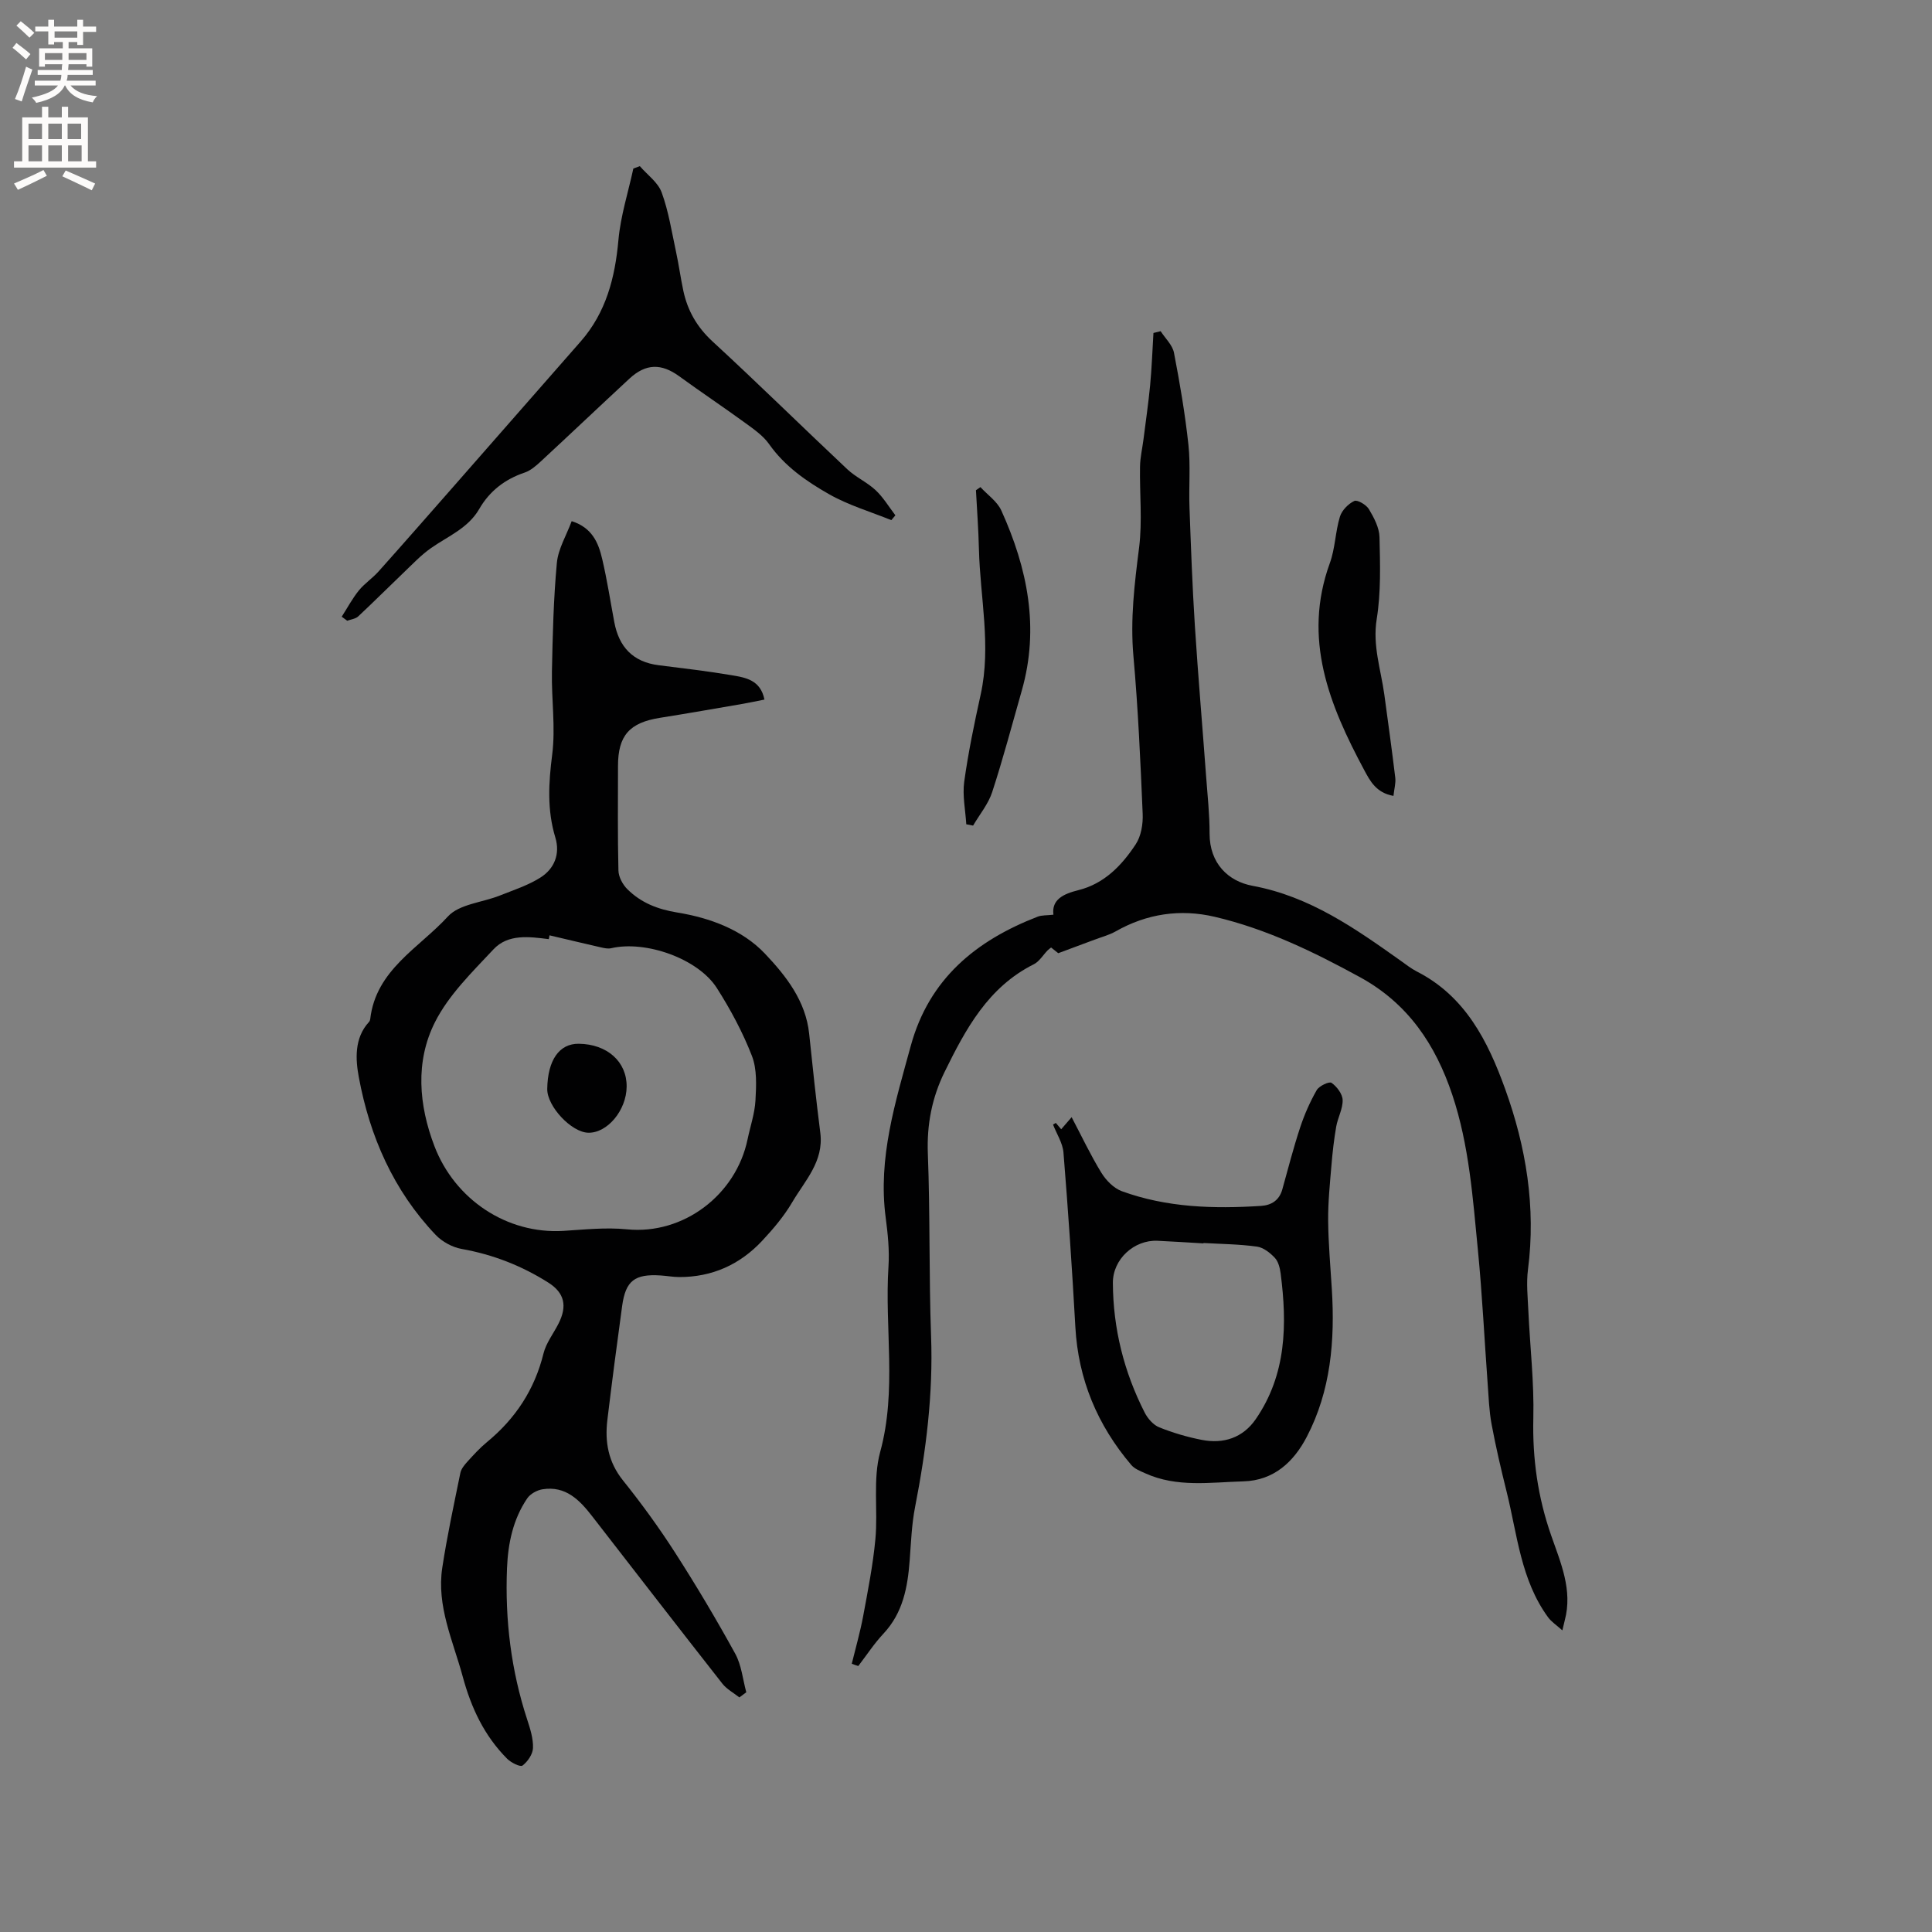 <svg enable-background="new 0 0 400 400" viewBox="0 0 400 400" xmlns="http://www.w3.org/2000/svg"><rect x="0" y="0" width="400" height="400" fill="#808080" stroke="none"/><g fill="#010102"><path d="m153.08 351.43c-1.19-.94-2.62-1.7-3.53-2.86-9.03-11.51-17.98-23.08-26.94-34.64-2.62-3.38-5.5-6.35-10.28-5.59-1.15.18-2.55.95-3.18 1.89-2.94 4.33-3.97 9.32-4.18 14.45-.43 10.68.84 21.14 4.18 31.34.62 1.9 1.27 3.93 1.2 5.88-.04 1.28-1.1 2.83-2.17 3.64-.46.35-2.37-.6-3.17-1.4-4.73-4.75-7.44-10.49-9.21-17.03-2.02-7.44-5.44-14.58-4.23-22.54 1-6.57 2.41-13.08 3.74-19.6.17-.86.85-1.68 1.47-2.36 1.28-1.41 2.58-2.84 4.05-4.05 5.9-4.86 9.85-10.86 11.7-18.35.54-2.19 2.08-4.13 3.12-6.2 1.82-3.62 1.24-6.33-2.14-8.47-5.5-3.48-11.46-5.81-17.93-6.96-1.92-.34-4.03-1.49-5.38-2.91-8.73-9.17-13.65-20.41-15.91-32.65-.67-3.6-1-8.08 2.11-11.44.14-.15.22-.38.25-.58 1.16-10.2 10.11-14.72 16.08-21.25 2.35-2.57 7.12-2.89 10.76-4.34 2.83-1.13 5.8-2.09 8.35-3.69 2.94-1.83 4.17-4.91 3.14-8.31-1.74-5.73-1.4-11.34-.65-17.22.71-5.62-.17-11.42-.06-17.13.15-7.51.33-15.03 1.02-22.5.27-2.92 1.98-5.71 3.07-8.66 4.23 1.34 5.54 4.48 6.31 7.8 1.02 4.32 1.69 8.72 2.51 13.09.96 5.15 3.86 8.27 9.21 8.94 5.04.63 10.1 1.22 15.11 2.07 2.85.48 5.96.97 6.77 5.04-1.54.3-2.95.61-4.36.86-5.74.98-11.47 2-17.23 2.91-6.35 1-8.73 3.66-8.73 9.99 0 7.21-.09 14.42.09 21.63.03 1.33.88 2.92 1.86 3.88 2.83 2.8 6.24 4.15 10.34 4.82 6.72 1.1 13.42 3.54 18.14 8.52 4.33 4.57 8.44 9.76 9.15 16.59.71 6.85 1.44 13.7 2.31 20.53.74 5.89-3.18 9.86-5.8 14.31-1.7 2.9-3.93 5.54-6.24 8.01-4.62 4.94-10.38 7.54-17.22 7.51-1.27-.01-2.53-.25-3.8-.33-5.37-.35-7.25 1.09-7.97 6.3-1.08 7.86-2.11 15.73-3.06 23.61-.55 4.55.18 8.71 3.22 12.51 3.84 4.79 7.47 9.78 10.79 14.95 4.39 6.83 8.54 13.81 12.45 20.92 1.31 2.37 1.57 5.32 2.3 8.01-.47.35-.95.71-1.43 1.06zm-39.31-157.78c-.05.26-.1.53-.15.79-4.06-.51-8.43-1.12-11.45 2.11-4.42 4.72-9.29 9.46-12.13 15.11-4.09 8.13-3.35 17.13-.09 25.65 4.21 11 14.95 18.24 26.7 17.53 4.41-.27 8.72-.76 13.19-.32 11.67 1.15 22.54-7.14 24.93-18.61.56-2.69 1.49-5.36 1.64-8.07.17-3.07.34-6.46-.73-9.22-1.9-4.89-4.43-9.61-7.26-14.05-3.89-6.11-14.76-9.92-21.89-8.25-.66.15-1.44-.02-2.13-.18-3.55-.81-7.09-1.66-10.63-2.49z"/><path d="m176.35 344.46c.8-3.28 1.74-6.54 2.36-9.86.98-5.29 2.03-10.59 2.53-15.93.56-6.01-.56-12.37.99-18.05 3.5-12.79.89-25.63 1.72-38.41.22-3.36-.14-6.79-.58-10.14-1.63-12.35 2.01-23.88 5.19-35.52 3.79-13.88 13.48-21.81 26.27-26.76.87-.34 1.91-.25 3.27-.41-.41-3.15 2.09-4.32 5.16-5.08 5.38-1.34 9-5.13 11.88-9.5 1.12-1.7 1.53-4.2 1.44-6.3-.46-10.91-.95-21.82-1.92-32.7-.67-7.59.23-14.96 1.18-22.44.69-5.5.09-11.17.19-16.76.03-1.87.47-3.73.71-5.59.47-3.74 1.02-7.47 1.38-11.21.34-3.61.47-7.24.69-10.86.5-.12.99-.24 1.49-.37.95 1.48 2.45 2.86 2.76 4.47 1.22 6.3 2.3 12.66 2.99 19.04.46 4.29.06 8.66.22 12.99.3 8.14.59 16.29 1.11 24.42.67 10.45 1.57 20.89 2.34 31.34.29 3.91.72 7.83.71 11.74-.01 6.18 3.86 9.9 8.91 10.83 11.85 2.2 21.17 8.78 30.59 15.46 1.12.8 2.22 1.67 3.43 2.29 10.02 5.12 14.68 14.39 18.24 24.24 4.37 12.08 6.42 24.55 4.75 37.47-.36 2.8-.05 5.7.08 8.55.34 7.4 1.21 14.81 1.03 22.2-.2 8.39.93 16.37 3.69 24.28 1.96 5.63 4.49 11.31 2.82 17.58-.11.4-.19.81-.5 2.08-1.25-1.12-2.28-1.78-2.95-2.7-5.66-7.73-6.38-17.13-8.59-26.01-1.15-4.62-2.24-9.27-3.11-13.95-.52-2.78-.61-5.64-.82-8.47-.67-9.18-1.12-18.38-2.01-27.54-1.06-10.84-1.81-21.75-5.31-32.22-3.49-10.42-9.18-18.91-19.1-24.34-9.61-5.26-19.41-10.01-30.1-12.51-7.11-1.66-14.03-.65-20.49 3.02-1.36.77-2.93 1.17-4.4 1.73-2.34.88-4.69 1.75-7.49 2.79-.16-.13-.79-.63-1.48-1.18-.27.22-.52.39-.72.59-.95.97-1.72 2.31-2.86 2.88-9.46 4.73-14.11 13.41-18.48 22.31-2.6 5.3-3.69 10.85-3.46 16.88.49 12.6.21 25.23.67 37.84.44 11.96-1.03 23.65-3.31 35.33-.71 3.62-.84 7.36-1.12 11.05-.42 5.58-1.39 10.88-5.44 15.19-1.92 2.05-3.48 4.45-5.2 6.69-.44-.12-.9-.3-1.35-.47z"/><path d="m218.6 232.49c.32.38.64.75 1.11 1.31.68-.78 1.27-1.47 2.16-2.5 2.1 3.99 3.92 7.86 6.14 11.48.97 1.58 2.56 3.22 4.24 3.84 9.32 3.4 19.05 3.68 28.83 3.05 2.16-.14 3.78-1.16 4.41-3.42 1.19-4.27 2.29-8.57 3.68-12.78.88-2.68 2.04-5.32 3.44-7.77.5-.87 2.59-1.85 3.07-1.51 1.1.77 2.26 2.3 2.3 3.55.05 1.82-1 3.64-1.33 5.5-.46 2.66-.77 5.35-.99 8.05-.32 3.79-.71 7.59-.68 11.39.04 4.74.47 9.48.76 14.22.66 10.61-.2 21.04-5.2 30.61-2.68 5.12-6.78 9.02-13.12 9.19-6.82.19-13.75 1.31-20.31-1.67-1.02-.46-2.2-.91-2.89-1.72-7-8.24-10.98-17.69-11.58-28.58-.67-12.05-1.49-24.09-2.46-36.11-.16-1.97-1.41-3.86-2.16-5.79.19-.11.38-.22.58-.34zm30.56 24.86v.08c-3.17-.18-6.34-.4-9.51-.54-4.84-.22-9.26 3.81-9.24 8.71.04 9.46 2.3 18.45 6.59 26.87.63 1.23 1.78 2.55 3 3.04 2.83 1.14 5.8 2.01 8.8 2.6 4.52.89 8.53-.43 11.19-4.29 6.36-9.23 6.52-19.61 5.15-30.19-.15-1.13-.48-2.45-1.21-3.22-.98-1.04-2.36-2.13-3.68-2.31-3.67-.51-7.39-.54-11.09-.75z"/><path d="m70.75 127.68c1.16-1.81 2.19-3.74 3.53-5.41 1.18-1.46 2.83-2.54 4.1-3.96 5.21-5.83 10.36-11.72 15.53-17.6 8.78-10 17.55-20 26.32-30.02 5.26-6.01 7.11-13.2 7.81-21.01.45-4.98 2.02-9.86 3.09-14.79.45-.16.89-.33 1.34-.49 1.55 1.8 3.76 3.35 4.52 5.44 1.44 3.93 2.08 8.15 2.97 12.27.58 2.69.95 5.42 1.52 8.11.89 4.13 2.84 7.52 6.05 10.48 9.43 8.68 18.56 17.68 27.9 26.46 1.76 1.65 4.1 2.68 5.86 4.33 1.59 1.49 2.75 3.45 4.09 5.2-.28.33-.56.67-.84 1-4.34-1.76-8.92-3.1-12.96-5.41-4.65-2.65-9.11-5.74-12.33-10.31-1.23-1.75-3.14-3.08-4.91-4.37-4.53-3.3-9.2-6.41-13.73-9.71-3.69-2.68-6.9-2.64-10.29.5-6.14 5.69-12.21 11.45-18.35 17.14-.99.92-2.11 1.89-3.34 2.31-4.1 1.38-7.27 3.83-9.41 7.54-2.31 4-6.46 5.62-9.98 8.09-2.11 1.48-3.91 3.41-5.79 5.2-3.11 2.97-6.15 6.02-9.29 8.95-.56.52-1.51.61-2.27.9-.39-.27-.76-.56-1.14-.84z"/><path d="m288.5 164.78c-3.57-.62-4.85-3.1-6.05-5.34-7.22-13.46-12.82-27.19-7.12-42.86 1.11-3.04 1.13-6.47 2.08-9.59.4-1.32 1.72-2.67 2.98-3.27.64-.3 2.49.79 3.03 1.7 1.05 1.76 2.14 3.82 2.19 5.78.13 5.66.32 11.43-.58 16.99-.88 5.5.87 10.44 1.58 15.62.78 5.75 1.58 11.5 2.27 17.25.12 1.09-.22 2.24-.38 3.72z"/><path d="m202.99 100.85c1.47 1.61 3.48 2.97 4.33 4.86 5.41 11.94 7.94 24.29 4.22 37.3-2 7.01-3.86 14.07-6.12 20.99-.81 2.48-2.61 4.63-3.95 6.93-.47-.09-.94-.18-1.41-.27-.18-2.94-.82-5.95-.43-8.81.84-6.06 2.09-12.08 3.41-18.06 2.21-10.06-.11-20.03-.36-30.03-.1-4.09-.4-8.18-.62-12.27.31-.22.62-.43.93-.64z"/><path d="m129.74 224.98c-.04 4.88-3.98 9.62-7.94 9.54-3.49-.07-8.55-5.47-8.5-9.07.09-5.97 2.49-9.4 6.53-9.35 5.89.07 9.96 3.72 9.91 8.88z"/></g><path d="m2.6 9.9.8-1c.9.7 1.9 1.4 2.9 2.3l-.9 1.1c-1.1-1-2-1.8-2.8-2.4zm.5 10.6c.9-2.1 1.6-4.3 2.3-6.7.4.2.8.4 1.3.6-.7 2.1-1.5 4.3-2.2 6.6zm.3-15.2.9-.9c1 .8 2 1.6 2.8 2.4l-1 1c-.9-.9-1.8-1.7-2.7-2.5zm12.6-1.2h1.2v1.4h2.7v1.1h-2.7v2.7h-1.2v-.6h-1.8v1.3h4.9v3.8h-1.2v-.5h-3.7c0 .4-.1.9-.1 1.2h5.1v1h-5.2c0 .5-.1.9-.2 1.2h6v1h-5.2c1.1 1.3 2.9 2 5.5 2.2-.4.4-.7.8-.9 1.3-2.9-.5-4.8-1.6-5.7-3.5h-.1c-.8 1.7-2.7 2.9-5.9 3.6-.2-.4-.6-.8-.9-1.1 2.8-.6 4.6-1.4 5.4-2.5h-4.8v-1h5.3c.1-.3.2-.7.2-1.2h-4.9v-1h5c0-.4 0-.8.1-1.2h-3.6v.5h-1.2v-3.8h4.9v-1.3h-1.8v.5h-1.2v-2.7h-2.7v-1h2.7v-1.4h1.2v1.4h4.8zm-6.7 8.3h3.6c0-.4 0-.9 0-1.4h-3.6zm1.9-4.6h4.8v-1.3h-4.7v1.3zm6.7 3.2h-3.7v1.4h3.7z" fill="#fcfbfa"/><path d="m8.7 22.1h1.3v2.2h2.8v-2.2h1.3v2.2h4.1v9.1h1.7v1.3h-17v-1.3h1.7v-9.1h4.1zm.3 13.1.7 1.2c-1.8.9-3.8 1.9-6 2.9-.2-.4-.5-.8-.8-1.3 2.3-1 4.4-1.9 6.1-2.8zm-3.1-6.4h2.8v-3.2h-2.8zm0 4.6h2.8v-3.3h-2.8zm4.1-4.6h2.8v-3.2h-2.8zm0 4.6h2.8v-3.3h-2.8zm3.6 1.9c2.1.9 4.1 1.8 6.1 2.7l-.7 1.4c-2.2-1.1-4.2-2-6.1-2.9zm3.2-9.7h-2.8v3.2h2.8zm-2.7 7.8h2.8v-3.3h-2.8z" fill="#fcfbfa"/></svg>